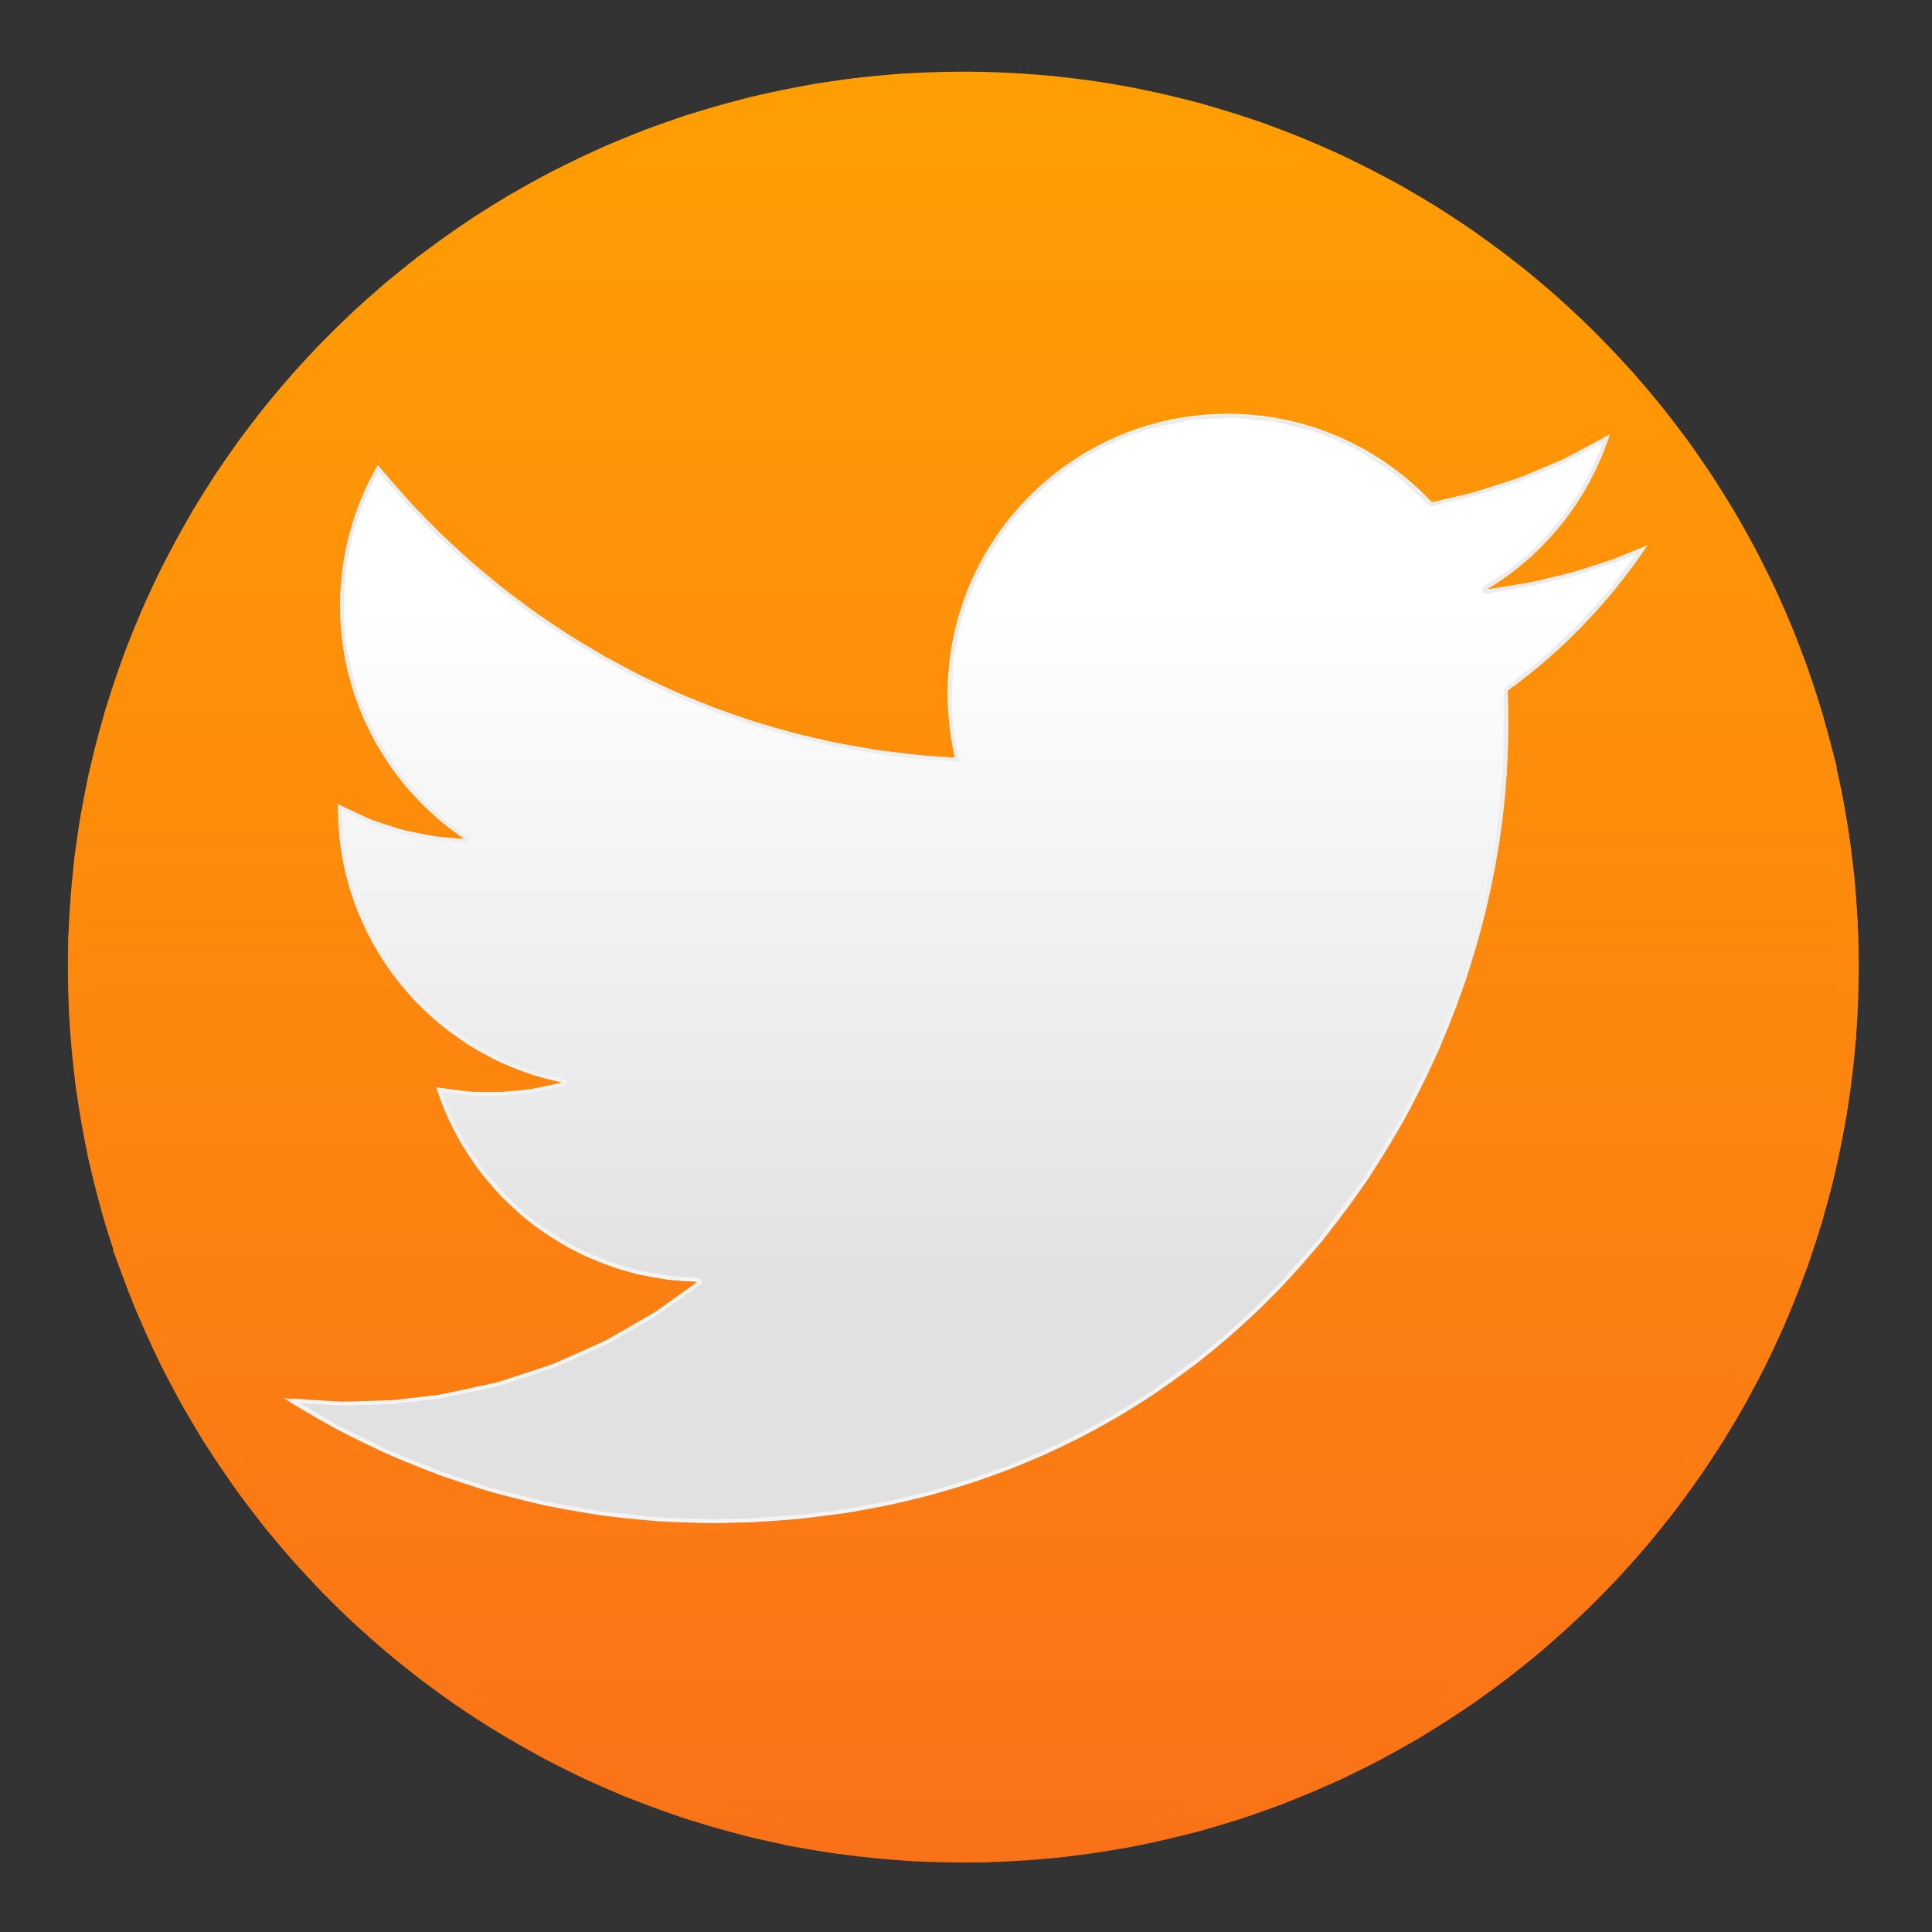 <?xml version="1.0" encoding="UTF-8"?>
<svg width="512px" height="512px" viewBox="0 0 512 512" xmlns="http://www.w3.org/2000/svg" xmlns:xlink="http://www.w3.org/1999/xlink" version="1.1">
 <rect x="0" y="0" width="512" height="512" fill="#333333" stroke="none"/>
 <!-- Generated by Pixelmator Pro 1.5.4 -->
 <defs>
  <path id="Эллипс" d="M492.583 256.292 C492.583 125.239 386.344 19 255.292 19 124.239 19 18 125.239 18 256.292 18 387.344 124.239 493.583 255.292 493.583 386.344 493.583 492.583 387.344 492.583 256.292 Z"/>
 </defs>
 <defs>
  <linearGradient id="linear-gradient" gradientUnits="userSpaceOnUse" x1="257.636" y1="493.388" x2="257.636" y2="18.737">
   <stop offset="0" stop-color="#fa7118" stop-opacity="1"/>
   <stop offset="1" stop-color="#ff9f02" stop-opacity="1"/>
  </linearGradient>
 </defs>
 <use id="Эллипс-1" xlink:href="#Эллипс" fill="url(#linear-gradient)" fill-opacity="1" stroke="none"/>
 <defs>
  <linearGradient id="linear-gradient-1" gradientUnits="userSpaceOnUse" x1="257.955" y1="498.467" x2="257.955" y2="15.974">
   <stop offset="0" stop-color="#fa7118" stop-opacity="1"/>
   <stop offset="1" stop-color="#ff9f02" stop-opacity="1"/>
  </linearGradient>
 </defs>
 <defs>
  <path id="stroke-path" d="M482.906 200.484 L479.906 189.453 476.344 178.5 472.234 167.672 467.734 157.359 462.672 147.188 457.078 137.172 451.094 127.594 444.766 118.438 437.891 109.5 430.672 100.938 419 88.703 410.688 80.969 402.125 73.719 388.531 63.563 379.234 57.438 369.531 51.703 354.234 43.859 343.781 39.297 333.25 35.281 316.688 30.125 299.563 26.188 289.594 24.5 277.766 23.078 256.75 22.016 238.656 22.594 226.922 23.703 216.734 25.156 199.578 28.672 182.797 33.422 172.109 37.203 161.406 41.578 146.172 48.906 136.156 54.516 126.578 60.484 112.922 70.188 104.047 77.344 95.625 84.828 87.688 92.578 79.938 100.906 72.672 109.5 65.813 118.438 59.469 127.594 53.484 137.188 45.297 152.281 40.563 162.422 36.188 173.125 30.672 189.453 26.375 206.156 24.141 217.781 22.688 227.984 21.109 248.641 21.234 266.984 23.063 287.594 26.328 306.266 30.672 323.156 34.266 334.234 34.25 334.234 38.266 344.766 45.313 360.359 50.672 370.516 56.422 380.25 65.813 394.156 72.672 403.094 79.938 411.688 87.688 420.016 95.625 427.781 104.047 435.25 112.922 442.406 121.906 448.953 131.453 455.234 146.047 463.625 156.344 468.75 166.797 473.313 182.75 479.156 199.469 483.906 211 486.406 211 486.422 220.969 488.094 241.719 490.203 259.75 490.547 280.781 489.219 299.672 486.391 316.625 482.484 327.766 479.172 338.422 475.422 354.297 468.719 364.391 463.688 374.328 458.141 388.688 448.922 397.641 442.406 406.516 435.25 419.031 423.875 426.766 415.969 434.234 407.531 441.297 398.781 447.938 389.672 454.141 380.25 459.906 370.516 465.266 360.359 470 350.219 476.297 334.234 479.906 323.156 482.891 312.156 486.391 295 488.781 275.688 489.578 256.359 489.344 245.813 488.516 233.891 487.078 222 485.406 212.016 482.891 200.484 Z"/>
 </defs>
 <use id="Эллипс-2" stroke="url(#linear-gradient-1)" stroke-opacity="1" stroke-linecap="round" fill="none" stroke-width="6" xlink:href="#stroke-path"/>
 <defs>
  <path id="Путь" d="M188.651 403.6 C325.057 403.6 399.697 290.483 399.697 192.554 399.697 189.372 399.697 186.189 399.552 183.007 414.017 172.592 426.602 159.429 436.583 144.53 423.275 150.461 408.955 154.366 393.911 156.247 409.244 147.134 420.961 132.524 426.602 115.166 412.282 123.7 396.37 129.775 379.446 133.102 365.849 118.637 346.61 109.669 325.346 109.669 284.41 109.669 251.14 142.939 251.14 183.875 251.14 189.661 251.864 195.302 253.021 200.799 191.399 197.761 136.721 168.108 100.124 123.266 93.76 134.26 90.144 146.989 90.144 160.586 90.144 186.334 103.307 209.044 123.124 222.352 110.973 221.918 99.546 218.591 89.565 213.094 L89.565 214.107 C89.565 249.98 115.168 280.068 149.017 286.866 142.797 288.602 136.287 289.47 129.489 289.47 124.715 289.47 120.086 289.036 115.602 288.168 125.005 317.677 152.488 339.086 184.89 339.664 159.431 359.626 127.464 371.487 92.747 371.487 86.817 371.487 80.886 371.198 75.1 370.475 107.791 391.305 146.847 403.6 188.651 403.6"/>
 </defs>
 <defs>
  <linearGradient id="linear-gradient-2" gradientUnits="userSpaceOnUse" x1="223.946" y1="342.648" x2="223.946" y2="161.697">
   <stop offset="0" stop-color="#e1e1e1" stop-opacity="1"/>
   <stop offset="1" stop-color="#ffffff" stop-opacity="1"/>
  </linearGradient>
 </defs>
 <use id="Путь-1" xlink:href="#Путь" fill="url(#linear-gradient-2)" fill-opacity="1" stroke="none"/>
 <defs>
  <linearGradient id="linear-gradient-3" gradientUnits="userSpaceOnUse" x1="224.681" y1="339.493" x2="224.681" y2="167.117">
   <stop offset="0" stop-color="#f4f4f4" stop-opacity="1"/>
   <stop offset="1" stop-color="#ececec" stop-opacity="1"/>
  </linearGradient>
 </defs>
 <defs>
  <path id="stroke-path-1" d="M149.531 286.484 L149.5 287.281 140.766 289.156 133.313 289.891 125.016 289.859 116.359 288.781 118.578 294.719 122.391 302.328 127.047 309.406 132.516 315.938 138.594 321.734 143.016 325.203 150.172 329.781 155.219 332.359 163.219 335.516 168.813 337.109 168.813 337.125 177.422 338.672 185.266 339.203 185.453 339.875 174.031 348.031 160.828 355.672 146.797 361.938 132.063 366.781 116.734 370.094 104.063 371.578 90.5 371.984 77.188 371.125 89.469 378.297 102.609 384.734 116.281 390.297 116.281 390.313 130.359 394.906 144.906 398.516 159.844 401.125 175.078 402.672 188.641 403.109 199.656 402.859 211.922 401.969 223.844 400.469 223.844 400.484 235.344 398.375 246.5 395.703 257.313 392.484 267.688 388.75 276.484 385.078 286.203 380.406 295.5 375.313 304.422 369.766 317.109 360.688 325.063 354.156 332.641 347.281 339.828 340.063 349.828 328.734 361.797 312.641 372.125 295.688 380.828 278 387.859 259.828 393.234 241.281 393.25 241.281 396.891 222.688 398.859 204.094 399.047 182.766 408.453 175.406 418.203 166.328 427.141 156.375 435.094 145.672 427.875 148.609 417.359 152.031 406.516 154.672 393.594 156.813 393.297 156.063 399.875 151.672 405.578 146.969 410.25 142.281 414.531 137.172 414.547 137.188 418.297 131.734 421.203 126.672 424.063 120.594 425.672 116.219 414.359 122.234 402.688 127.125 390.531 131.016 379.297 133.656 370.203 125.422 360.859 119.297 354.188 116.047 348.984 114.063 337.938 111.25 326.313 110.188 315 110.891 304.266 113.234 299.188 114.953 292.578 117.844 287.922 120.391 281.953 124.328 277.781 127.594 272.594 132.422 267.938 137.688 264.734 141.969 260.953 148.016 258.531 152.734 255.797 159.422 254.188 164.609 254.172 164.609 252.109 175.406 251.703 187.078 252.266 193.438 253.609 201.359 242.922 200.578 231.578 199.156 220.438 197.141 210.844 194.922 200.094 191.859 189.609 188.219 179.359 184.063 169.406 179.422 159.719 174.25 150.344 168.609 141.281 162.516 132.578 155.969 124.234 149 116.25 141.625 108.641 133.844 100.203 124.156 97.797 128.734 95.031 135.375 92.906 142.281 92.891 142.281 91.469 149.391 90.734 156.797 90.719 164.141 91.391 171.219 92.688 177.969 92.703 177.969 94.625 184.547 97.125 190.859 100.156 196.859 103.75 202.578 107.75 207.859 107.766 207.844 112.266 212.766 117.203 217.297 123.719 222.188 123.438 222.891 115.172 222.172 106.453 220.406 98.109 217.688 90.109 213.922 90.516 222.328 91.516 228.781 93.063 234.984 95.094 240.938 99.125 249.516 104.094 257.375 110.078 264.609 116.813 270.938 124.406 276.453 132.563 280.938 141.422 284.406 Z"/>
 </defs>
 <use id="Путь-2" stroke="url(#linear-gradient-3)" stroke-opacity="1" stroke-linecap="round" fill="none" stroke-width="1" xlink:href="#stroke-path-1"/>
</svg>
